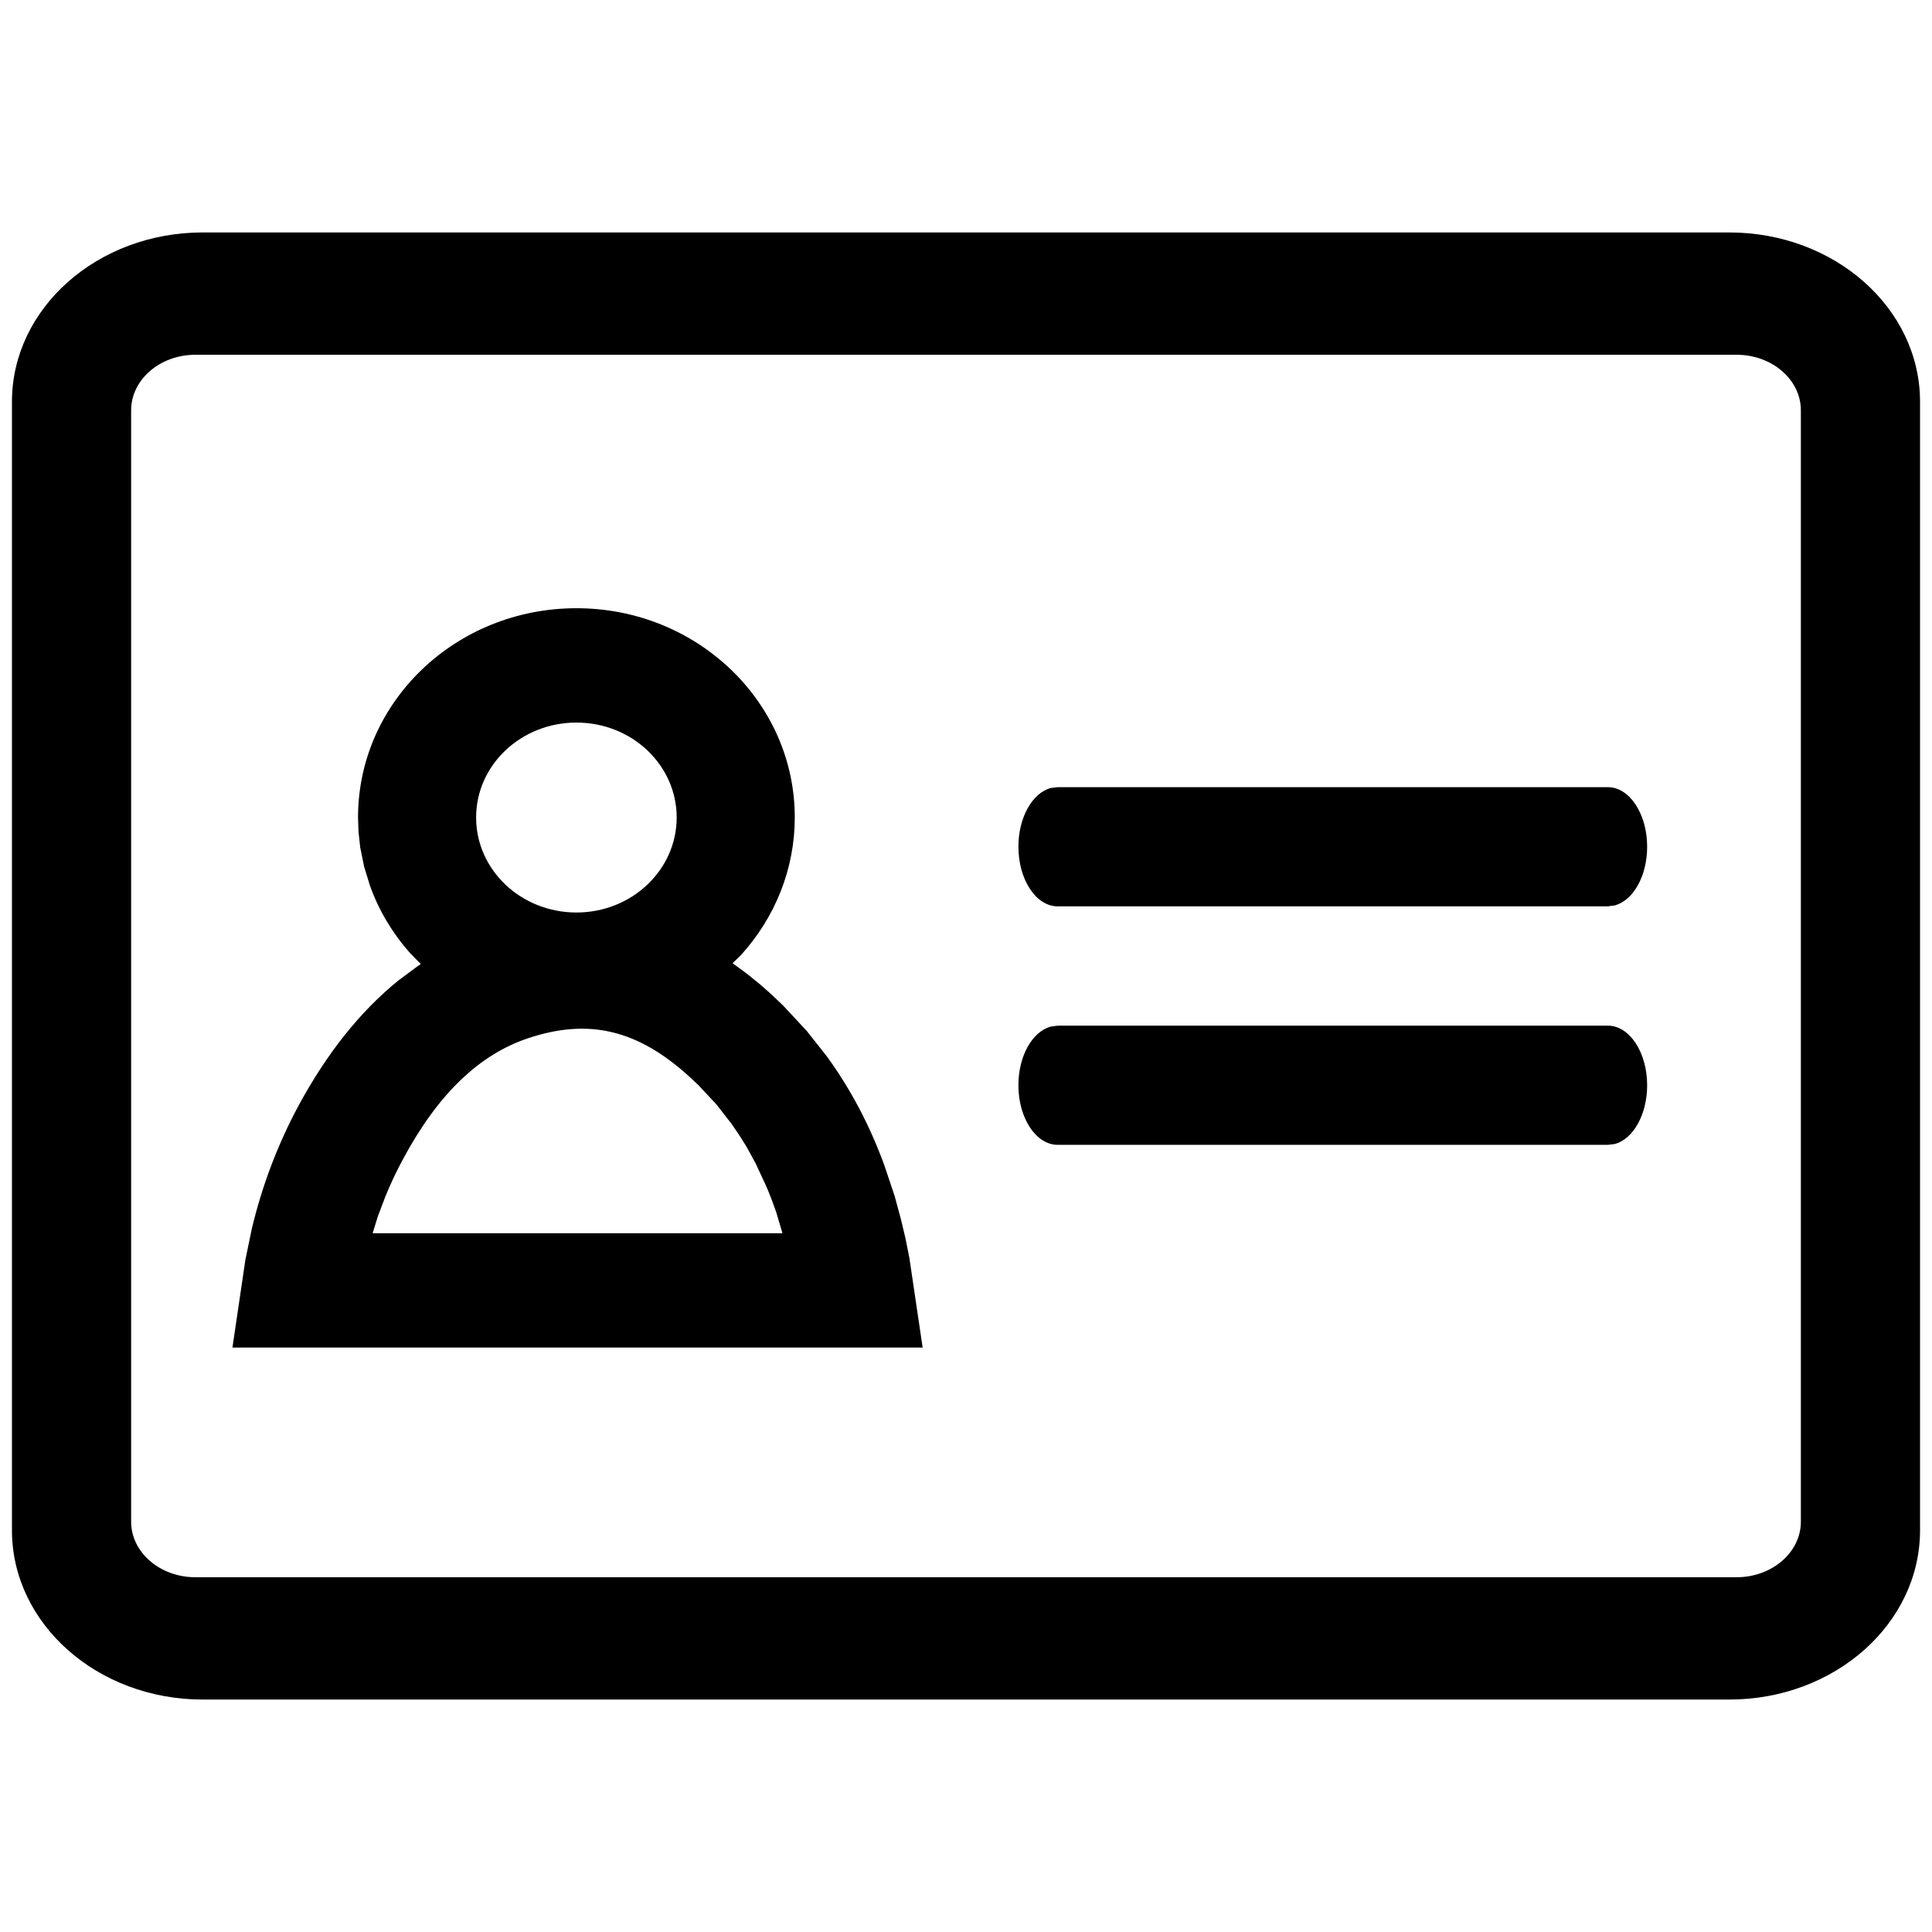 <svg xmlns="http://www.w3.org/2000/svg" viewBox="0 0 16 16">
  <path d="M14.321,1.925 C15.194,1.925 15.901,2.553 15.901,3.327 L15.901,3.327 L15.901,12.673 C15.901,13.447 15.194,14.075 14.321,14.075 L14.321,14.075 L1.679,14.075 C0.806,14.075 0.099,13.447 0.099,12.673 L0.099,12.673 L0.099,3.327 C0.099,2.553 0.806,1.925 1.679,1.925 L1.679,1.925 Z M14.382,2.938 L1.618,2.938 C1.325,2.938 1.086,3.144 1.086,3.398 L1.086,3.398 L1.086,12.602 C1.086,12.856 1.325,13.062 1.618,13.062 L1.618,13.062 L14.382,13.062 C14.675,13.062 14.914,12.856 14.914,12.602 L14.914,12.602 L14.914,3.398 C14.914,3.144 14.675,2.938 14.382,2.938 L14.382,2.938 Z M4.774,5.037 C5.772,5.037 6.582,5.812 6.582,6.77 C6.582,7.192 6.422,7.595 6.135,7.911 L6.067,7.977 L6.183,8.062 L6.298,8.155 L6.394,8.24 L6.487,8.329 L6.683,8.54 L6.848,8.749 C7.043,9.017 7.202,9.317 7.324,9.651 L7.41,9.908 L7.461,10.097 L7.498,10.252 L7.531,10.417 L7.641,11.16 L1.925,11.16 L2.032,10.434 L2.085,10.178 C2.17,9.82 2.299,9.48 2.471,9.159 C2.705,8.726 2.979,8.38 3.298,8.121 L3.462,7.999 L3.485,7.984 L3.395,7.892 C3.25,7.728 3.137,7.54 3.064,7.335 L3.016,7.179 L2.983,7.017 L2.969,6.887 L2.965,6.77 C2.965,5.812 3.775,5.037 4.774,5.037 Z M4.371,8.599 C3.969,8.734 3.628,9.059 3.339,9.597 C3.283,9.7 3.233,9.806 3.19,9.913 L3.129,10.074 L3.086,10.213 L6.48,10.213 L6.428,10.038 C6.403,9.966 6.377,9.896 6.348,9.829 L6.258,9.635 L6.182,9.496 L6.121,9.399 L6.059,9.308 L5.933,9.146 L5.783,8.986 L5.715,8.922 C5.283,8.526 4.875,8.43 4.371,8.599 Z M13.316,8.494 C13.495,8.494 13.641,8.715 13.641,8.988 C13.641,9.23 13.526,9.432 13.374,9.474 L13.316,9.481 L8.759,9.481 C8.58,9.481 8.434,9.26 8.434,8.988 C8.434,8.745 8.549,8.544 8.701,8.502 L8.759,8.494 L13.316,8.494 Z M4.774,5.984 C4.314,5.984 3.943,6.336 3.943,6.77 C3.943,7.204 4.314,7.557 4.774,7.557 C5.233,7.557 5.604,7.204 5.604,6.77 C5.604,6.336 5.233,5.984 4.774,5.984 Z M13.316,6.519 C13.495,6.519 13.641,6.74 13.641,7.012 C13.641,7.255 13.526,7.456 13.374,7.498 L13.316,7.506 L8.759,7.506 C8.58,7.506 8.434,7.285 8.434,7.012 C8.434,6.77 8.549,6.568 8.701,6.526 L8.759,6.519 L13.316,6.519 Z" />
</svg>
